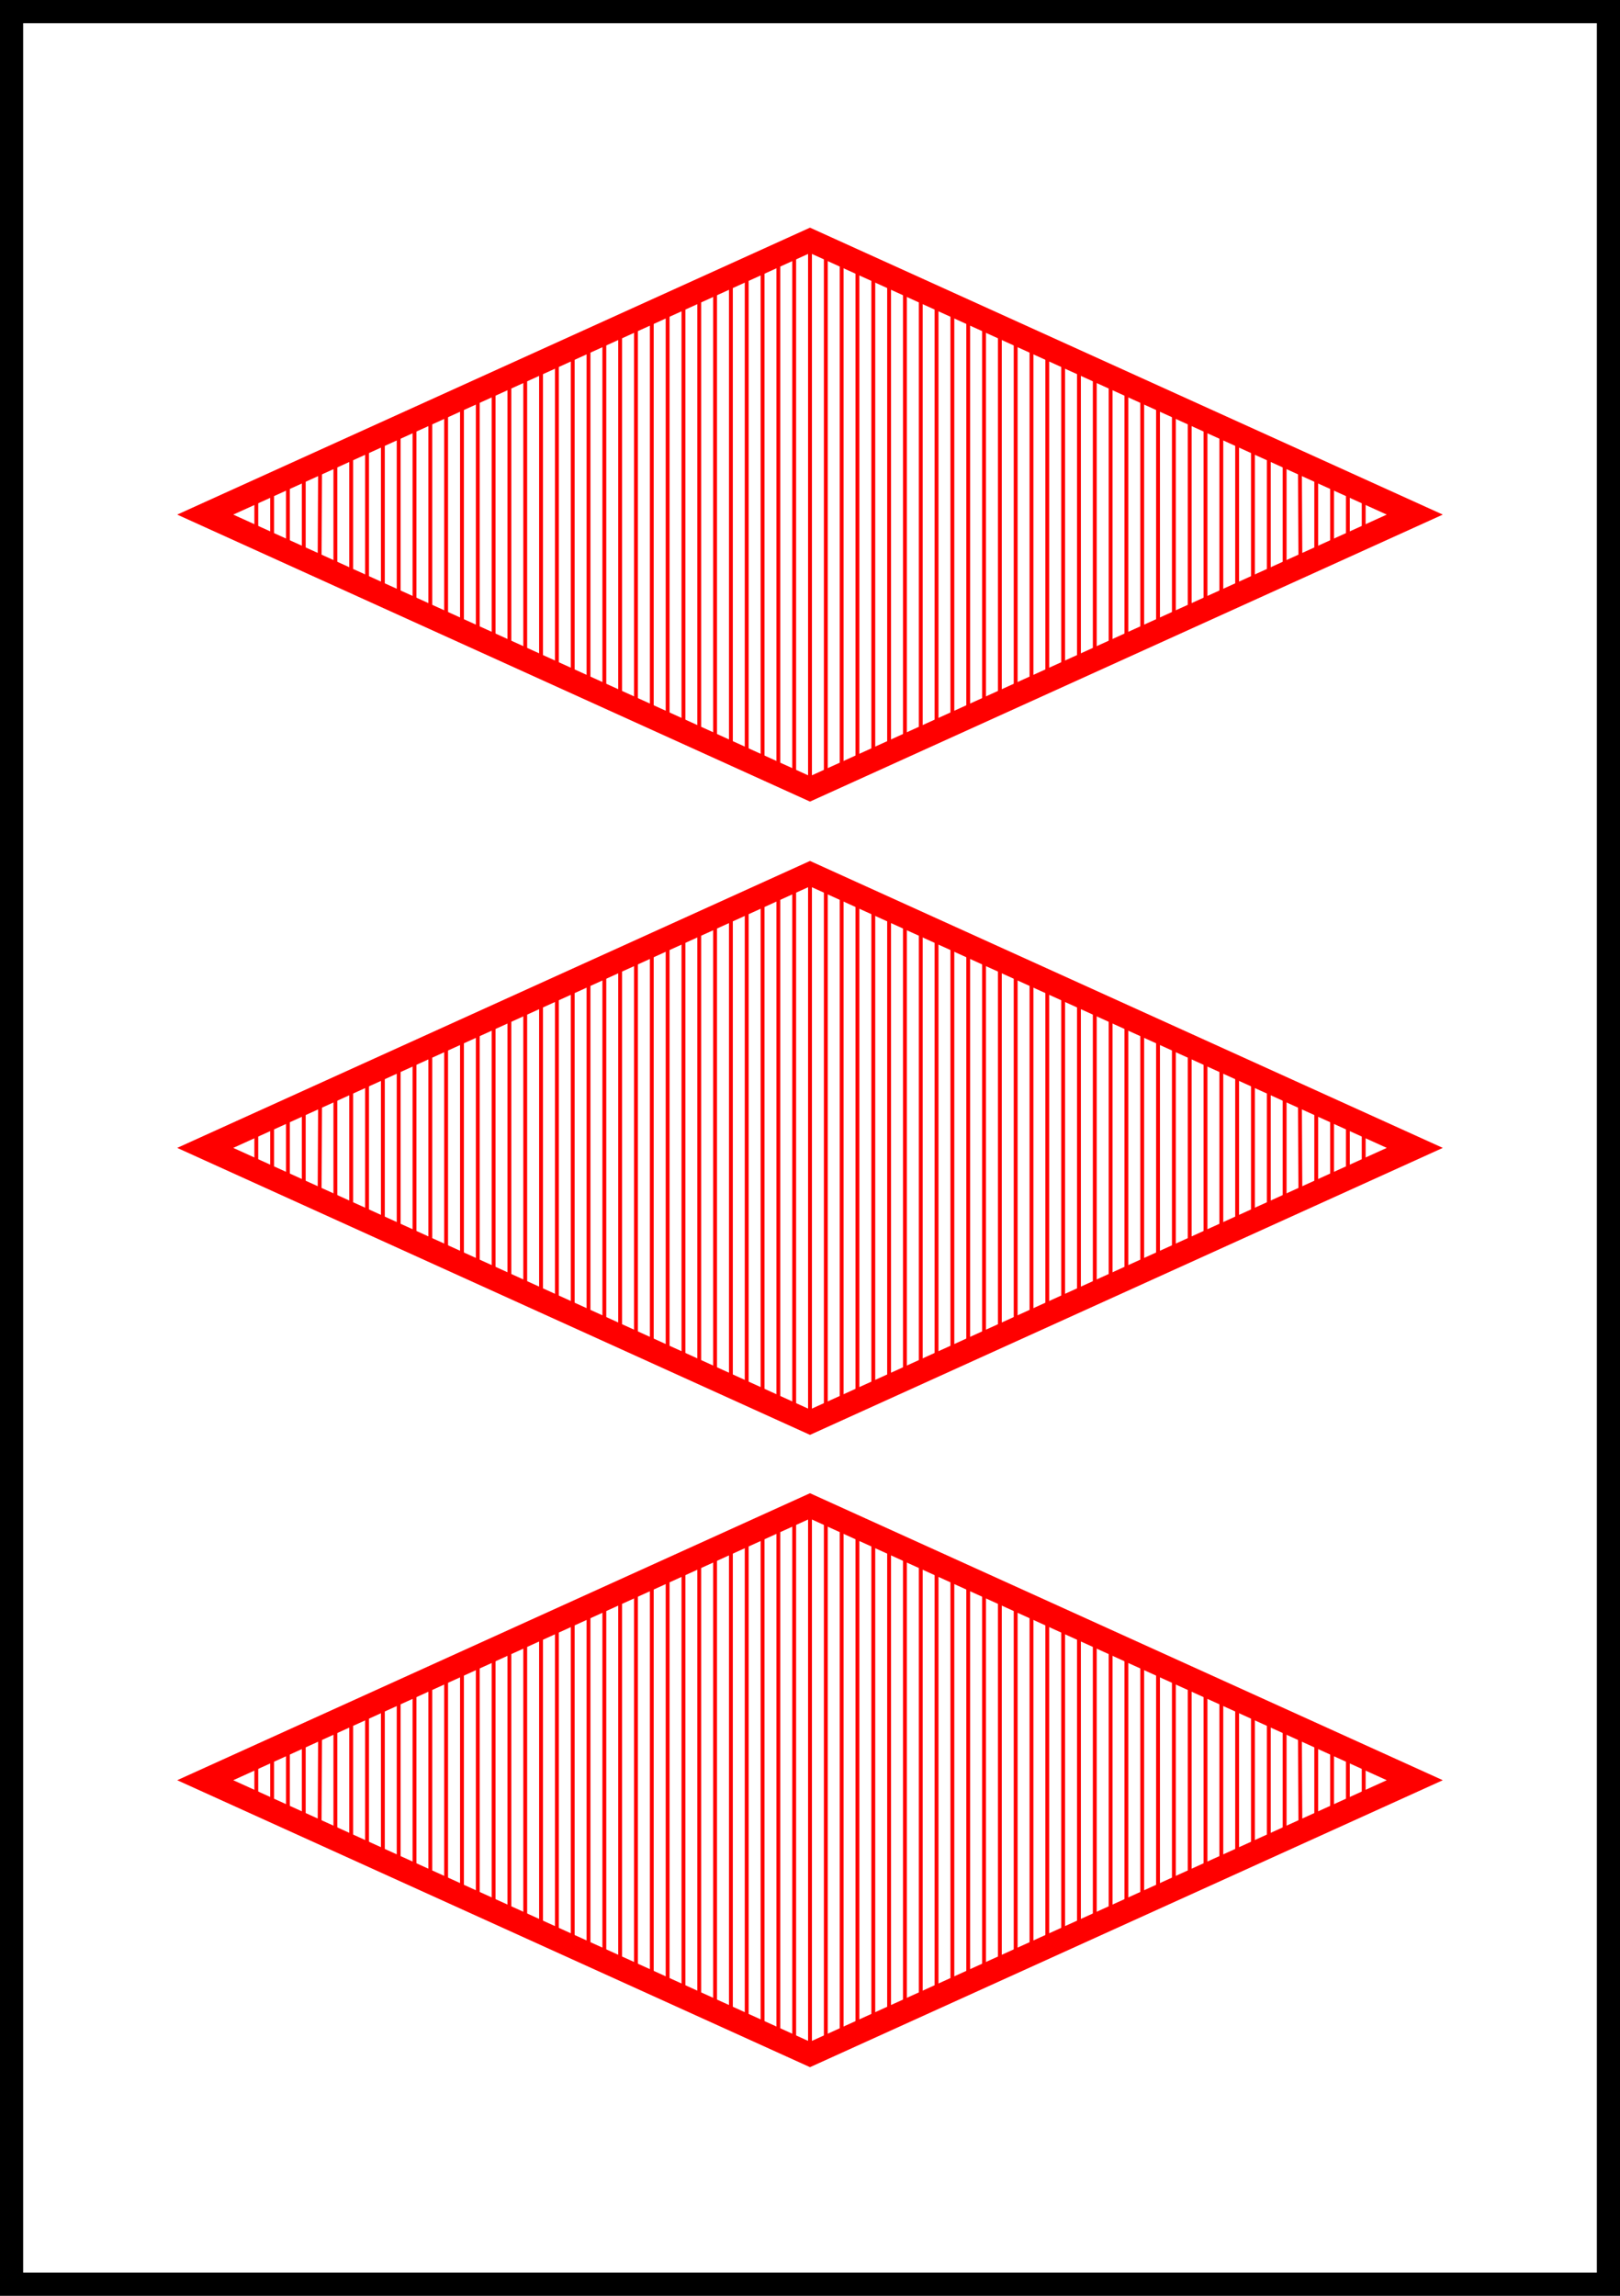 <?xml version="1.0" encoding="UTF-8" standalone="no"?>
<!DOCTYPE svg PUBLIC "-//W3C//DTD SVG 1.1//EN" "http://www.w3.org/Graphics/SVG/1.1/DTD/svg11.dtd">
<svg version="1.1" xmlns="http://www.w3.org/2000/svg" xmlns:xlink="http://www.w3.org/1999/xlink" preserveAspectRatio="xMidYMid meet" viewBox="0 0 420 595" width="420" height="595"><rect x="0" y="0" width="420" height="595" fill="#333333" stroke="none"/><defs><path d="M0 0L420 0L420 595L0 595L0 0Z" id="bhlgIbSat"></path><clipPath id="clipa3Sj5XEpmi"><use xlink:href="#bhlgIbSat" opacity="1"></use></clipPath><path d="M210 387L374.06 461.38L210 535.75" id="a13PzOt6hD"></path><clipPath id="clipb4Wvv2vIT7"><use xlink:href="#a13PzOt6hD" opacity="1"></use></clipPath><path d="M210 387L45.94 461.38L210 535.75" id="baMtH84O"></path><clipPath id="clipbdoIKZaVN"><use xlink:href="#baMtH84O" opacity="1"></use></clipPath><path d="M123.87 428.84L123.87 493.55L119.77 492.13L119.77 430.39L115.66 431.55L115.66 489.6L111.56 488.11L111.56 434.65L107.46 436.97L107.46 486.79L103.36 484.62L103.36 439.3L99.26 440.46L99.26 482.81L95.16 480.82L95.16 442.18L91.05 444.11L91.05 478.81L86.95 476.72L86.95 445.86L82.99 447.43L82.85 475.32L78.75 473L78.75 449.76L74.65 450.92L74.65 471.84L70.55 469.51L70.55 453.24L66.45 455.57L66.45 467.19" id="hninZmCpR"></path><path d="M205.9 391.65L205.9 530.9L201.8 528.78L201.8 393.98L197.7 395.14L197.7 527.42L193.59 525.29L193.59 397.22L189.49 399.79L189.49 522.97L185.39 521.22L185.39 401.21L181.29 403.27L181.29 519.81L177.19 517.16L177.19 405.6L173.09 406.76L173.09 515.19L168.98 512.51L168.98 409.08L164.88 410.54L164.88 511.57L160.78 509.59L160.78 411.95L156.68 414.55L156.68 507.86L152.58 506.09L152.58 416.06L148.48 417.75L148.48 504.38L144.38 502.31L144.38 419.39L140.27 421.87L140.27 500.71L136.17 498.57L136.17 423.03L132.07 425.35L132.07 497.4L127.97 495.08L127.97 427.68" id="azz66T4Bm"></path><path d="M296.13 428.84L296.13 493.55L300.23 492.13L300.23 430.39L304.34 431.55L304.34 489.6L308.44 488.11L308.44 434.65L312.54 436.97L312.54 486.79L316.64 484.62L316.64 439.3L320.74 440.46L320.74 482.81L324.84 480.82L324.84 442.18L328.95 444.11L328.95 478.81L333.05 476.72L333.05 445.86L337.01 447.43L337.15 475.32L341.25 473L341.25 449.76L345.35 450.92L345.35 471.84L349.45 469.51L349.45 453.24L353.55 455.57L353.55 467.19" id="a2t06UZVe"></path><path d="M214.1 391.65L214.1 530.9L218.2 528.78L218.2 393.98L222.3 395.14L222.3 527.42L226.41 525.29L226.41 397.22L230.51 399.79L230.51 522.97L234.61 521.22L234.61 401.21L238.71 403.27L238.71 519.81L242.81 517.16L242.81 405.6L246.91 406.76L246.91 515.19L251.02 512.51L251.02 409.08L255.12 410.54L255.12 511.57L259.22 509.59L259.22 411.95L263.32 414.55L263.32 507.86L267.42 506.09L267.42 416.06L271.52 417.75L271.52 504.38L275.63 502.31L275.63 419.39L279.73 421.87L279.73 500.71L283.83 498.57L283.83 423.03L287.93 425.35L287.93 497.4L292.03 495.08L292.03 427.68" id="ce9GG7bXI"></path><path d="M210 532.27L210 390.49" id="a1YLFgTyJY"></path><path d="M210 223.13L374.06 297.5L210 371.88" id="a33ndlG8bb"></path><clipPath id="clipcD1QISvZa"><use xlink:href="#a33ndlG8bb" opacity="1"></use></clipPath><path d="M210 223.13L45.94 297.5L210 371.88" id="b1IMLQGFAA"></path><clipPath id="clipa2IhuJnHO"><use xlink:href="#b1IMLQGFAA" opacity="1"></use></clipPath><path d="M123.87 264.96L123.87 329.67L119.77 328.25L119.77 266.51L115.66 267.68L115.66 325.72L111.56 324.23L111.56 270.77L107.46 273.1L107.46 322.91L103.36 320.74L103.36 275.42L99.26 276.58L99.26 318.93L95.16 316.94L95.16 278.3L91.05 280.23L91.05 314.93L86.95 312.84L86.95 281.98L82.99 283.55L82.85 311.45L78.75 309.12L78.75 285.88L74.65 287.04L74.65 307.96L70.55 305.63L70.55 289.37L66.45 291.69L66.45 303.31" id="d2G3pr9ycb"></path><path d="M205.9 227.77L205.9 367.02L201.8 364.9L201.8 230.1L197.7 231.26L197.7 363.54L193.59 361.42L193.59 233.34L189.49 235.91L189.49 359.09L185.39 357.34L185.39 237.33L181.29 239.39L181.29 355.93L177.19 353.28L177.19 241.72L173.09 242.88L173.09 351.32L168.98 348.63L168.98 245.21L164.88 246.67L164.88 347.7L160.78 345.71L160.78 248.08L156.68 250.67L156.68 343.98L152.58 342.21L152.58 252.18L148.48 253.87L148.48 340.5L144.38 338.43L144.38 255.51L140.27 257.99L140.27 336.83L136.17 334.69L136.17 259.15L132.07 261.47L132.07 333.53L127.97 331.2L127.97 263.8" id="m1KCOSHtse"></path><path d="M296.13 264.96L296.13 329.67L300.23 328.25L300.23 266.51L304.34 267.68L304.34 325.72L308.44 324.23L308.44 270.77L312.54 273.1L312.54 322.91L316.64 320.74L316.64 275.42L320.74 276.58L320.74 318.93L324.84 316.94L324.84 278.3L328.95 280.23L328.95 314.93L333.05 312.84L333.05 281.98L337.01 283.55L337.15 311.45L341.25 309.12L341.25 285.88L345.35 287.04L345.35 307.96L349.45 305.63L349.45 289.37L353.55 291.69L353.55 303.31" id="einhtXIYo"></path><path d="M214.1 227.77L214.1 367.02L218.2 364.9L218.2 230.1L222.3 231.26L222.3 363.54L226.41 361.42L226.41 233.34L230.51 235.91L230.51 359.09L234.61 357.34L234.61 237.33L238.71 239.39L238.71 355.93L242.81 353.28L242.81 241.72L246.91 242.88L246.91 351.32L251.02 348.63L251.02 245.21L255.12 246.67L255.12 347.7L259.22 345.71L259.22 248.08L263.32 250.67L263.32 343.98L267.42 342.21L267.42 252.18L271.52 253.87L271.52 340.5L275.63 338.43L275.63 255.51L279.73 257.99L279.73 336.83L283.83 334.69L283.83 259.15L287.93 261.47L287.93 333.53L292.03 331.2L292.03 263.8" id="c4zKpNncj"></path><path d="M210 368.39L210 226.61" id="f1wCtzwvCO"></path><path d="M210 59L374.06 133.37L210 207.75" id="b3FSs8N8pH"></path><clipPath id="cliph9fHS5rvm"><use xlink:href="#b3FSs8N8pH" opacity="1"></use></clipPath><path d="M210 59L45.94 133.37L210 207.75" id="h4wNNWnFE"></path><clipPath id="clipdJ6BN1SUj"><use xlink:href="#h4wNNWnFE" opacity="1"></use></clipPath><path d="M123.87 100.83L123.87 165.55L119.77 164.12L119.77 102.38L115.66 103.55L115.66 161.59L111.56 160.1L111.56 106.64L107.46 108.97L107.46 158.78L103.36 156.61L103.36 111.29L99.26 112.45L99.26 154.8L95.16 152.81L95.16 114.18L91.05 116.1L91.05 150.8L86.95 148.71L86.95 117.85L82.99 119.43L82.85 147.32L78.75 144.99L78.75 121.75L74.65 122.91L74.65 143.83L70.55 141.51L70.55 125.24L66.45 127.56L66.45 139.18" id="b2MhWTw5mH"></path><path d="M205.9 63.65L205.9 202.89L201.8 200.78L201.8 65.97L197.7 67.13L197.7 199.41L193.59 197.29L193.59 69.22L189.49 71.78L189.49 194.96L185.39 193.21L185.39 73.2L181.29 75.27L181.29 191.8L177.19 189.15L177.19 77.59L173.09 78.75L173.09 187.19L168.98 184.51L168.98 81.08L164.88 82.54L164.88 183.57L160.78 181.59L160.78 83.95L156.68 86.54L156.68 179.86L152.58 178.08L152.58 88.05L148.48 89.74L148.48 176.37L144.38 174.31L144.38 91.38L140.27 93.86L140.27 172.71L136.17 170.56L136.17 95.02L132.07 97.35L132.07 169.4L127.97 167.07L127.97 99.67" id="h1G7TzAy3F"></path><path d="M296.13 100.83L296.13 165.55L300.23 164.12L300.23 102.38L304.34 103.55L304.34 161.59L308.44 160.1L308.44 106.64L312.54 108.97L312.54 158.78L316.64 156.61L316.64 111.29L320.74 112.45L320.74 154.8L324.84 152.81L324.84 114.18L328.95 116.1L328.95 150.8L333.05 148.71L333.05 117.85L337.01 119.43L337.15 147.32L341.25 144.99L341.25 121.75L345.35 122.91L345.35 143.83L349.45 141.51L349.45 125.24L353.55 127.56L353.55 139.18" id="bnGeJGnz5"></path><path d="M214.1 63.65L214.1 202.89L218.2 200.78L218.2 65.97L222.3 67.13L222.3 199.41L226.41 197.29L226.41 69.22L230.51 71.78L230.51 194.96L234.61 193.21L234.61 73.2L238.71 75.27L238.71 191.8L242.81 189.15L242.81 77.59L246.91 78.75L246.91 187.19L251.02 184.51L251.02 81.08L255.12 82.54L255.12 183.57L259.22 181.59L259.22 83.95L263.32 86.54L263.32 179.86L267.42 178.08L267.42 88.05L271.52 89.74L271.52 176.37L275.63 174.31L275.63 91.38L279.73 93.86L279.73 172.71L283.83 170.56L283.83 95.02L287.93 97.35L287.93 169.4L292.03 167.07L292.03 99.67" id="dvE2ECSNE"></path><path d="M210 204.26L210 62.48" id="biq41qxrQ"></path></defs><g><g><g><use xlink:href="#bhlgIbSat" opacity="1" fill="#ffffff" fill-opacity="1"></use><g clip-path="url(#clipa3Sj5XEpmi)"><use xlink:href="#bhlgIbSat" opacity="1" fill-opacity="0" stroke="#000000" stroke-width="12" stroke-opacity="1"></use></g></g><g><g><g clip-path="url(#clipb4Wvv2vIT7)"><use xlink:href="#a13PzOt6hD" opacity="1" fill-opacity="0" stroke="#ff0000" stroke-width="12" stroke-opacity="1"></use></g></g><g><g clip-path="url(#clipbdoIKZaVN)"><use xlink:href="#baMtH84O" opacity="1" fill-opacity="0" stroke="#ff0000" stroke-width="12" stroke-opacity="1"></use></g></g></g><g><g><g><g><use xlink:href="#hninZmCpR" opacity="1" fill-opacity="0" stroke="#ff0000" stroke-width="1" stroke-opacity="1"></use></g></g><g><g><use xlink:href="#azz66T4Bm" opacity="1" fill-opacity="0" stroke="#ff0000" stroke-width="1" stroke-opacity="1"></use></g></g></g><g><g><g><use xlink:href="#a2t06UZVe" opacity="1" fill-opacity="0" stroke="#ff0000" stroke-width="1" stroke-opacity="1"></use></g></g><g><g><use xlink:href="#ce9GG7bXI" opacity="1" fill-opacity="0" stroke="#ff0000" stroke-width="1" stroke-opacity="1"></use></g></g></g><g><g><use xlink:href="#a1YLFgTyJY" opacity="1" fill-opacity="0" stroke="#ff0000" stroke-width="1" stroke-opacity="1"></use></g></g></g><g><g><g clip-path="url(#clipcD1QISvZa)"><use xlink:href="#a33ndlG8bb" opacity="1" fill-opacity="0" stroke="#ff0000" stroke-width="12" stroke-opacity="1"></use></g></g><g><g clip-path="url(#clipa2IhuJnHO)"><use xlink:href="#b1IMLQGFAA" opacity="1" fill-opacity="0" stroke="#ff0000" stroke-width="12" stroke-opacity="1"></use></g></g></g><g><g><g><g><use xlink:href="#d2G3pr9ycb" opacity="1" fill-opacity="0" stroke="#ff0000" stroke-width="1" stroke-opacity="1"></use></g></g><g><g><use xlink:href="#m1KCOSHtse" opacity="1" fill-opacity="0" stroke="#ff0000" stroke-width="1" stroke-opacity="1"></use></g></g></g><g><g><g><use xlink:href="#einhtXIYo" opacity="1" fill-opacity="0" stroke="#ff0000" stroke-width="1" stroke-opacity="1"></use></g></g><g><g><use xlink:href="#c4zKpNncj" opacity="1" fill-opacity="0" stroke="#ff0000" stroke-width="1" stroke-opacity="1"></use></g></g></g><g><g><use xlink:href="#f1wCtzwvCO" opacity="1" fill-opacity="0" stroke="#ff0000" stroke-width="1" stroke-opacity="1"></use></g></g></g><g><g><g clip-path="url(#cliph9fHS5rvm)"><use xlink:href="#b3FSs8N8pH" opacity="1" fill-opacity="0" stroke="#ff0000" stroke-width="12" stroke-opacity="1"></use></g></g><g><g clip-path="url(#clipdJ6BN1SUj)"><use xlink:href="#h4wNNWnFE" opacity="1" fill-opacity="0" stroke="#ff0000" stroke-width="12" stroke-opacity="1"></use></g></g></g><g><g><g><g><use xlink:href="#b2MhWTw5mH" opacity="1" fill-opacity="0" stroke="#ff0000" stroke-width="1" stroke-opacity="1"></use></g></g><g><g><use xlink:href="#h1G7TzAy3F" opacity="1" fill-opacity="0" stroke="#ff0000" stroke-width="1" stroke-opacity="1"></use></g></g></g><g><g><g><use xlink:href="#bnGeJGnz5" opacity="1" fill-opacity="0" stroke="#ff0000" stroke-width="1" stroke-opacity="1"></use></g></g><g><g><use xlink:href="#dvE2ECSNE" opacity="1" fill-opacity="0" stroke="#ff0000" stroke-width="1" stroke-opacity="1"></use></g></g></g><g><g><use xlink:href="#biq41qxrQ" opacity="1" fill-opacity="0" stroke="#ff0000" stroke-width="1" stroke-opacity="1"></use></g></g></g></g></g></svg>